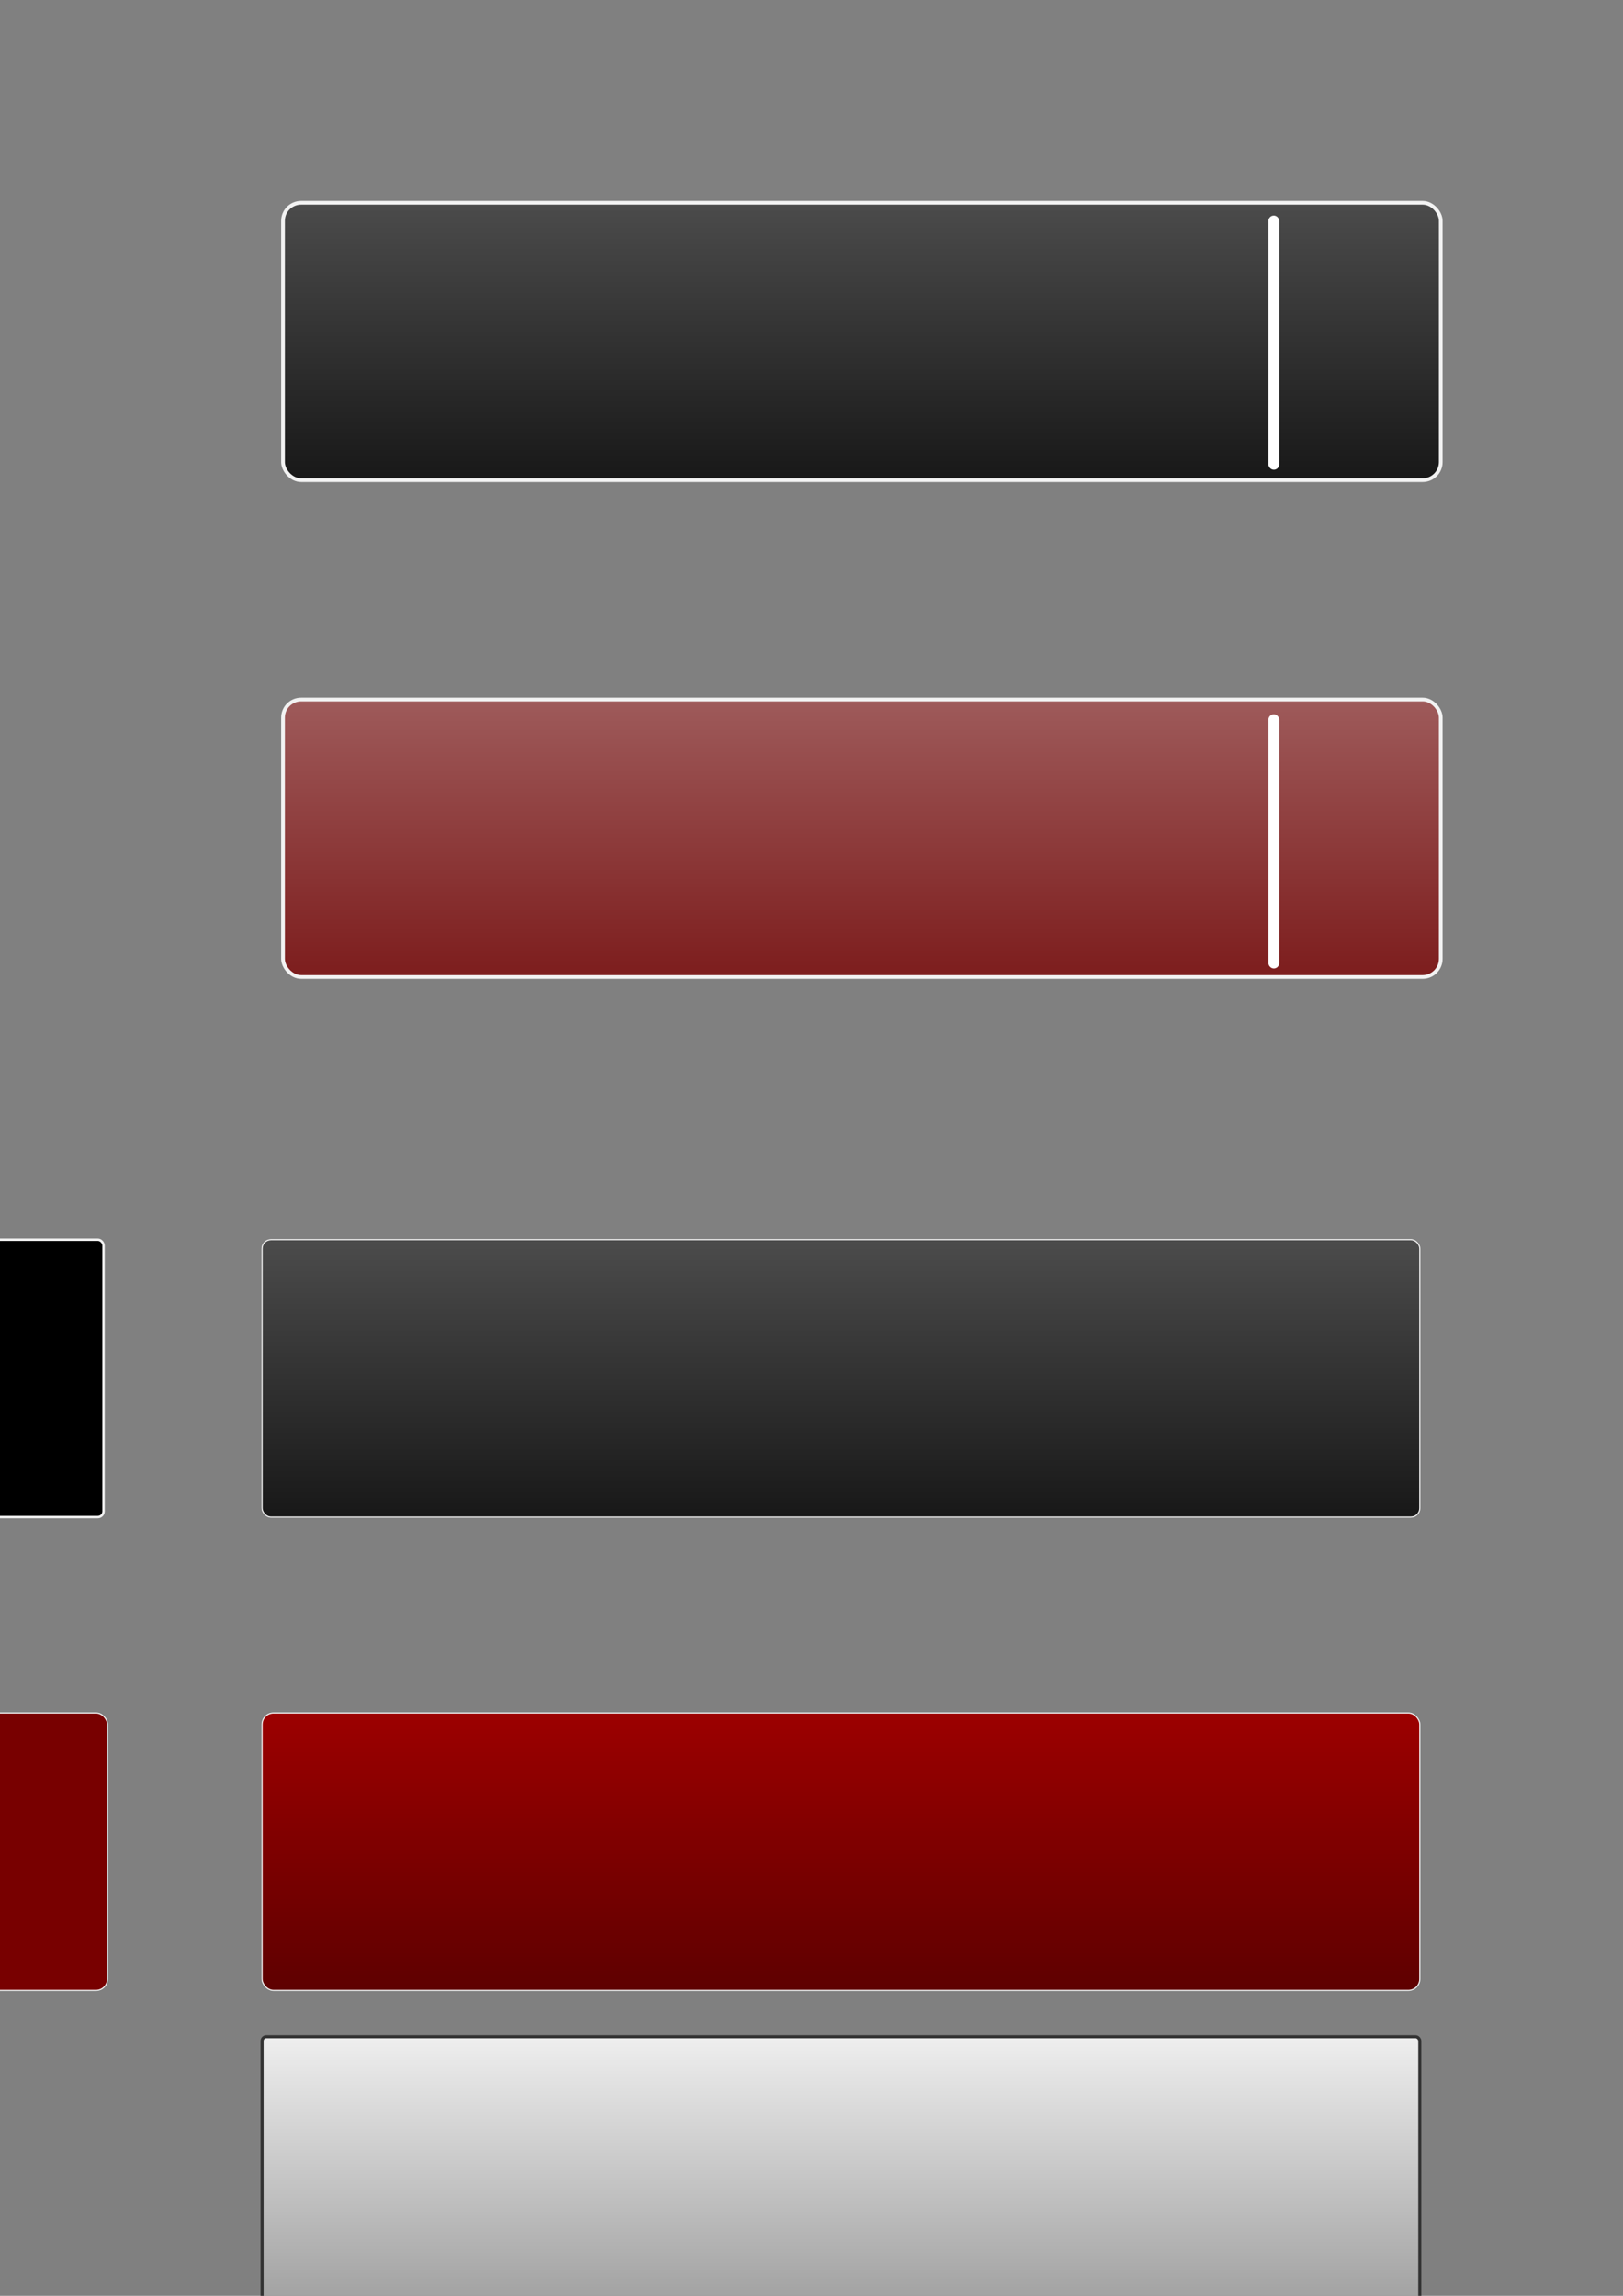 <?xml version="1.0" encoding="UTF-8" standalone="no"?>
<!-- Created with Inkscape (http://www.inkscape.org/) -->

<svg
   xmlns:dc="http://purl.org/dc/elements/1.1/"
   xmlns:cc="http://creativecommons.org/ns#"
   xmlns:rdf="http://www.w3.org/1999/02/22-rdf-syntax-ns#"
   xmlns:svg="http://www.w3.org/2000/svg"
   xmlns="http://www.w3.org/2000/svg"
   xmlns:xlink="http://www.w3.org/1999/xlink"
   xmlns:sodipodi="http://sodipodi.sourceforge.net/DTD/sodipodi-0.dtd"
   xmlns:inkscape="http://www.inkscape.org/namespaces/inkscape"
   width="210mm"
   height="297mm"
   viewBox="0 0 744.094 1052.362"
   id="svg2"
   version="1.1"
   inkscape:version="0.91 r13725"
   sodipodi:docname="drawing.svg">
  <rect x="0" y="0" width="744.094" height="1052.362" fill="#808080" stroke="none"/>
  <defs
     id="defs4">
    <linearGradient
       id="linearGradient4180"
       inkscape:collect="always">
      <stop
         id="stop4182"
         offset="0"
         style="stop-color:#780000;stop-opacity:1" />
      <stop
         id="stop4184"
         offset="1"
         style="stop-color:#780000;stop-opacity:1" />
    </linearGradient>
    <linearGradient
       inkscape:collect="always"
       id="linearGradient4170">
      <stop
         style="stop-color:#000000;stop-opacity:1"
         offset="0"
         id="stop4172" />
      <stop
         style="stop-color:#000000;stop-opacity:1"
         offset="1"
         id="stop4174" />
    </linearGradient>
    <linearGradient
       inkscape:collect="always"
       id="linearGradient4165">
      <stop
         style="stop-color:#878787;stop-opacity:1"
         offset="0"
         id="stop4167" />
      <stop
         style="stop-color:#ffffff;stop-opacity:1"
         offset="1"
         id="stop4169" />
    </linearGradient>
    <linearGradient
       id="linearGradient4208"
       inkscape:collect="always">
      <stop
         id="stop4210"
         offset="0"
         style="stop-color:#6d0000;stop-opacity:1" />
      <stop
         id="stop4212"
         offset="1"
         style="stop-color:#efefef;stop-opacity:1" />
    </linearGradient>
    <linearGradient
       id="linearGradient4164"
       inkscape:collect="always">
      <stop
         id="stop4166"
         offset="0"
         style="stop-color:#000000;stop-opacity:1" />
      <stop
         id="stop4168"
         offset="1"
         style="stop-color:#959595;stop-opacity:1" />
    </linearGradient>
    <linearGradient
       inkscape:collect="always"
       id="linearGradient4285">
      <stop
         style="stop-color:#410000;stop-opacity:1"
         offset="0"
         id="stop4287" />
      <stop
         style="stop-color:#cf0000;stop-opacity:1"
         offset="1"
         id="stop4289" />
    </linearGradient>
    <linearGradient
       inkscape:collect="always"
       id="linearGradient3338">
      <stop
         style="stop-color:#000000;stop-opacity:1"
         offset="0"
         id="stop3340" />
      <stop
         style="stop-color:#c7c7c7;stop-opacity:1"
         offset="1"
         id="stop3342" />
    </linearGradient>
    <linearGradient
       inkscape:collect="always"
       xlink:href="#linearGradient3338"
       id="linearGradient4189"
       gradientUnits="userSpaceOnUse"
       x1="403.044"
       y1="571.742"
       x2="403.044"
       y2="77.432"
       gradientTransform="translate(9.601,-292.145)" />
    <linearGradient
       inkscape:collect="always"
       xlink:href="#linearGradient4164"
       id="linearGradient4199"
       gradientUnits="userSpaceOnUse"
       gradientTransform="translate(0,183.149)"
       x1="403.044"
       y1="571.742"
       x2="403.044"
       y2="202.593" />
    <linearGradient
       inkscape:collect="always"
       xlink:href="#linearGradient4285"
       id="linearGradient4203"
       gradientUnits="userSpaceOnUse"
       gradientTransform="translate(0,400.128)"
       x1="403.044"
       y1="571.742"
       x2="403.044"
       y2="280.956" />
    <linearGradient
       inkscape:collect="always"
       xlink:href="#linearGradient4208"
       id="linearGradient4206"
       gradientUnits="userSpaceOnUse"
       gradientTransform="translate(9.601,-64.429)"
       x1="403.044"
       y1="571.742"
       x2="403.044"
       y2="77.432" />
    <linearGradient
       inkscape:collect="always"
       xlink:href="#linearGradient4165"
       id="linearGradient4163"
       gradientUnits="userSpaceOnUse"
       gradientTransform="translate(0,548.539)"
       x1="403.044"
       y1="547.675"
       x2="403.044"
       y2="359.031" />
    <linearGradient
       inkscape:collect="always"
       xlink:href="#linearGradient4170"
       id="linearGradient4168"
       gradientUnits="userSpaceOnUse"
       gradientTransform="translate(-603.465,183.149)"
       x1="403.044"
       y1="571.742"
       x2="403.044"
       y2="202.593" />
    <linearGradient
       inkscape:collect="always"
       xlink:href="#linearGradient4180"
       id="linearGradient4178"
       gradientUnits="userSpaceOnUse"
       gradientTransform="translate(-601.65,400.128)"
       x1="403.044"
       y1="571.742"
       x2="403.044"
       y2="280.956" />
  </defs>
  <sodipodi:namedview
     id="base"
     pagecolor="#ffffff"
     bordercolor="#666666"
     borderopacity="1.0"
     inkscape:pageopacity="0.0"
     inkscape:pageshadow="2"
     inkscape:zoom="1.0930825"
     inkscape:cx="422.78331"
     inkscape:cy="728.66834"
     inkscape:document-units="px"
     inkscape:current-layer="layer1"
     showgrid="false"
     showguides="true"
     inkscape:guide-bbox="true"
     inkscape:window-width="1366"
     inkscape:window-height="744"
     inkscape:window-x="0"
     inkscape:window-y="24"
     inkscape:window-maximized="1">
    <sodipodi:guide
       position="925.512,1111.935"
       orientation="0,1"
       id="guide4152" />
    <sodipodi:guide
       position="925.512,1184.524"
       orientation="0,1"
       id="guide4154" />
  </sodipodi:namedview>
  <g
     inkscape:label="Layer 1"
     inkscape:groupmode="layer"
     id="layer1">
    <rect
       style="opacity:1;fill:url(#linearGradient4199);fill-opacity:1;stroke:#f2f2f2;stroke-width:0.51;stroke-linecap:round;stroke-linejoin:round;stroke-miterlimit:4;stroke-dasharray:none;stroke-opacity:1"
       id="rect4197"
       width="530.781"
       height="127.154"
       x="120.155"
       y="568.243"
       ry="4.083"
       inkscape:export-xdpi="90"
       inkscape:export-ydpi="90"
       rx="4.083" />
    <rect
       inkscape:export-ydpi="90"
       inkscape:export-xdpi="90"
       ry="5.249"
       y="785.222"
       x="120.155"
       height="127.154"
       width="530.781"
       id="rect4201"
       style="opacity:1;fill:url(#linearGradient4203);fill-opacity:1;stroke:#f2f2f2;stroke-width:0.51;stroke-linecap:round;stroke-linejoin:round;stroke-miterlimit:4;stroke-dasharray:none;stroke-opacity:1"
       rx="5.249" />
    <rect
       rx="1.959"
       inkscape:export-ydpi="90"
       inkscape:export-xdpi="90"
       ry="1.959"
       y="933.633"
       x="120.155"
       height="127.154"
       width="530.781"
       id="rect4161"
       style="opacity:1;fill:url(#linearGradient4163);fill-opacity:1;stroke:#333333;stroke-width:1.41;stroke-linecap:round;stroke-linejoin:round;stroke-miterlimit:4;stroke-dasharray:none;stroke-opacity:1" />
    <rect
       rx="2.638"
       inkscape:export-ydpi="90"
       inkscape:export-xdpi="90"
       ry="2.638"
       y="568.243"
       x="-483.31"
       height="127.154"
       width="530.781"
       id="rect4166"
       style="opacity:1;fill:url(#linearGradient4168);fill-opacity:1;stroke:#f2f2f2;stroke-width:1.11;stroke-linecap:round;stroke-linejoin:round;stroke-miterlimit:4;stroke-dasharray:none;stroke-opacity:1" />
    <rect
       rx="5.249"
       style="opacity:1;fill:url(#linearGradient4178);fill-opacity:1;stroke:#f2f2f2;stroke-width:0.51;stroke-linecap:round;stroke-linejoin:round;stroke-miterlimit:4;stroke-dasharray:none;stroke-opacity:1"
       id="rect4176"
       width="530.781"
       height="127.154"
       x="-481.495"
       y="785.222"
       ry="5.249"
       inkscape:export-xdpi="90"
       inkscape:export-ydpi="90" />
    <g
       id="g4206"
       inkscape:export-xdpi="90"
       inkscape:export-ydpi="90">
      <rect
         rx="8.279"
         style="opacity:1;fill:url(#linearGradient4189);fill-opacity:1;stroke:#f2f2f2;stroke-width:1.71;stroke-linecap:round;stroke-linejoin:round;stroke-miterlimit:4;stroke-dasharray:none;stroke-opacity:1"
         id="rect4183"
         width="530.781"
         height="127.154"
         x="129.756"
         y="92.949"
         ry="8.279"
         inkscape:export-xdpi="90"
         inkscape:export-ydpi="90" />
      <rect
         ry="1.443"
         y="99.85"
         x="582.575"
         height="114.426"
         width="2.886"
         id="rect4186"
         style="opacity:1;fill:#ffffff;fill-opacity:1;stroke:#ffffff;stroke-width:2.073;stroke-linecap:square;stroke-linejoin:miter;stroke-miterlimit:4;stroke-dasharray:none;stroke-opacity:1" />
    </g>
    <g
       id="g4210"
       inkscape:export-xdpi="90"
       inkscape:export-ydpi="90">
      <rect
         inkscape:export-ydpi="90"
         inkscape:export-xdpi="90"
         ry="8.279"
         y="320.665"
         x="129.756"
         height="127.154"
         width="530.781"
         id="rect4200"
         style="opacity:1;fill:url(#linearGradient4206);fill-opacity:1;stroke:#f2f2f2;stroke-width:1.71;stroke-linecap:round;stroke-linejoin:round;stroke-miterlimit:4;stroke-dasharray:none;stroke-opacity:1"
         rx="8.279" />
      <rect
         ry="1.443"
         style="opacity:1;fill:#ffffff;fill-opacity:1;stroke:#ffffff;stroke-width:2.073;stroke-linecap:square;stroke-linejoin:miter;stroke-miterlimit:4;stroke-dasharray:none;stroke-opacity:1"
         id="rect4188"
         width="2.886"
         height="114.426"
         x="582.575"
         y="328.471" />
    </g>
  </g>
</svg>
